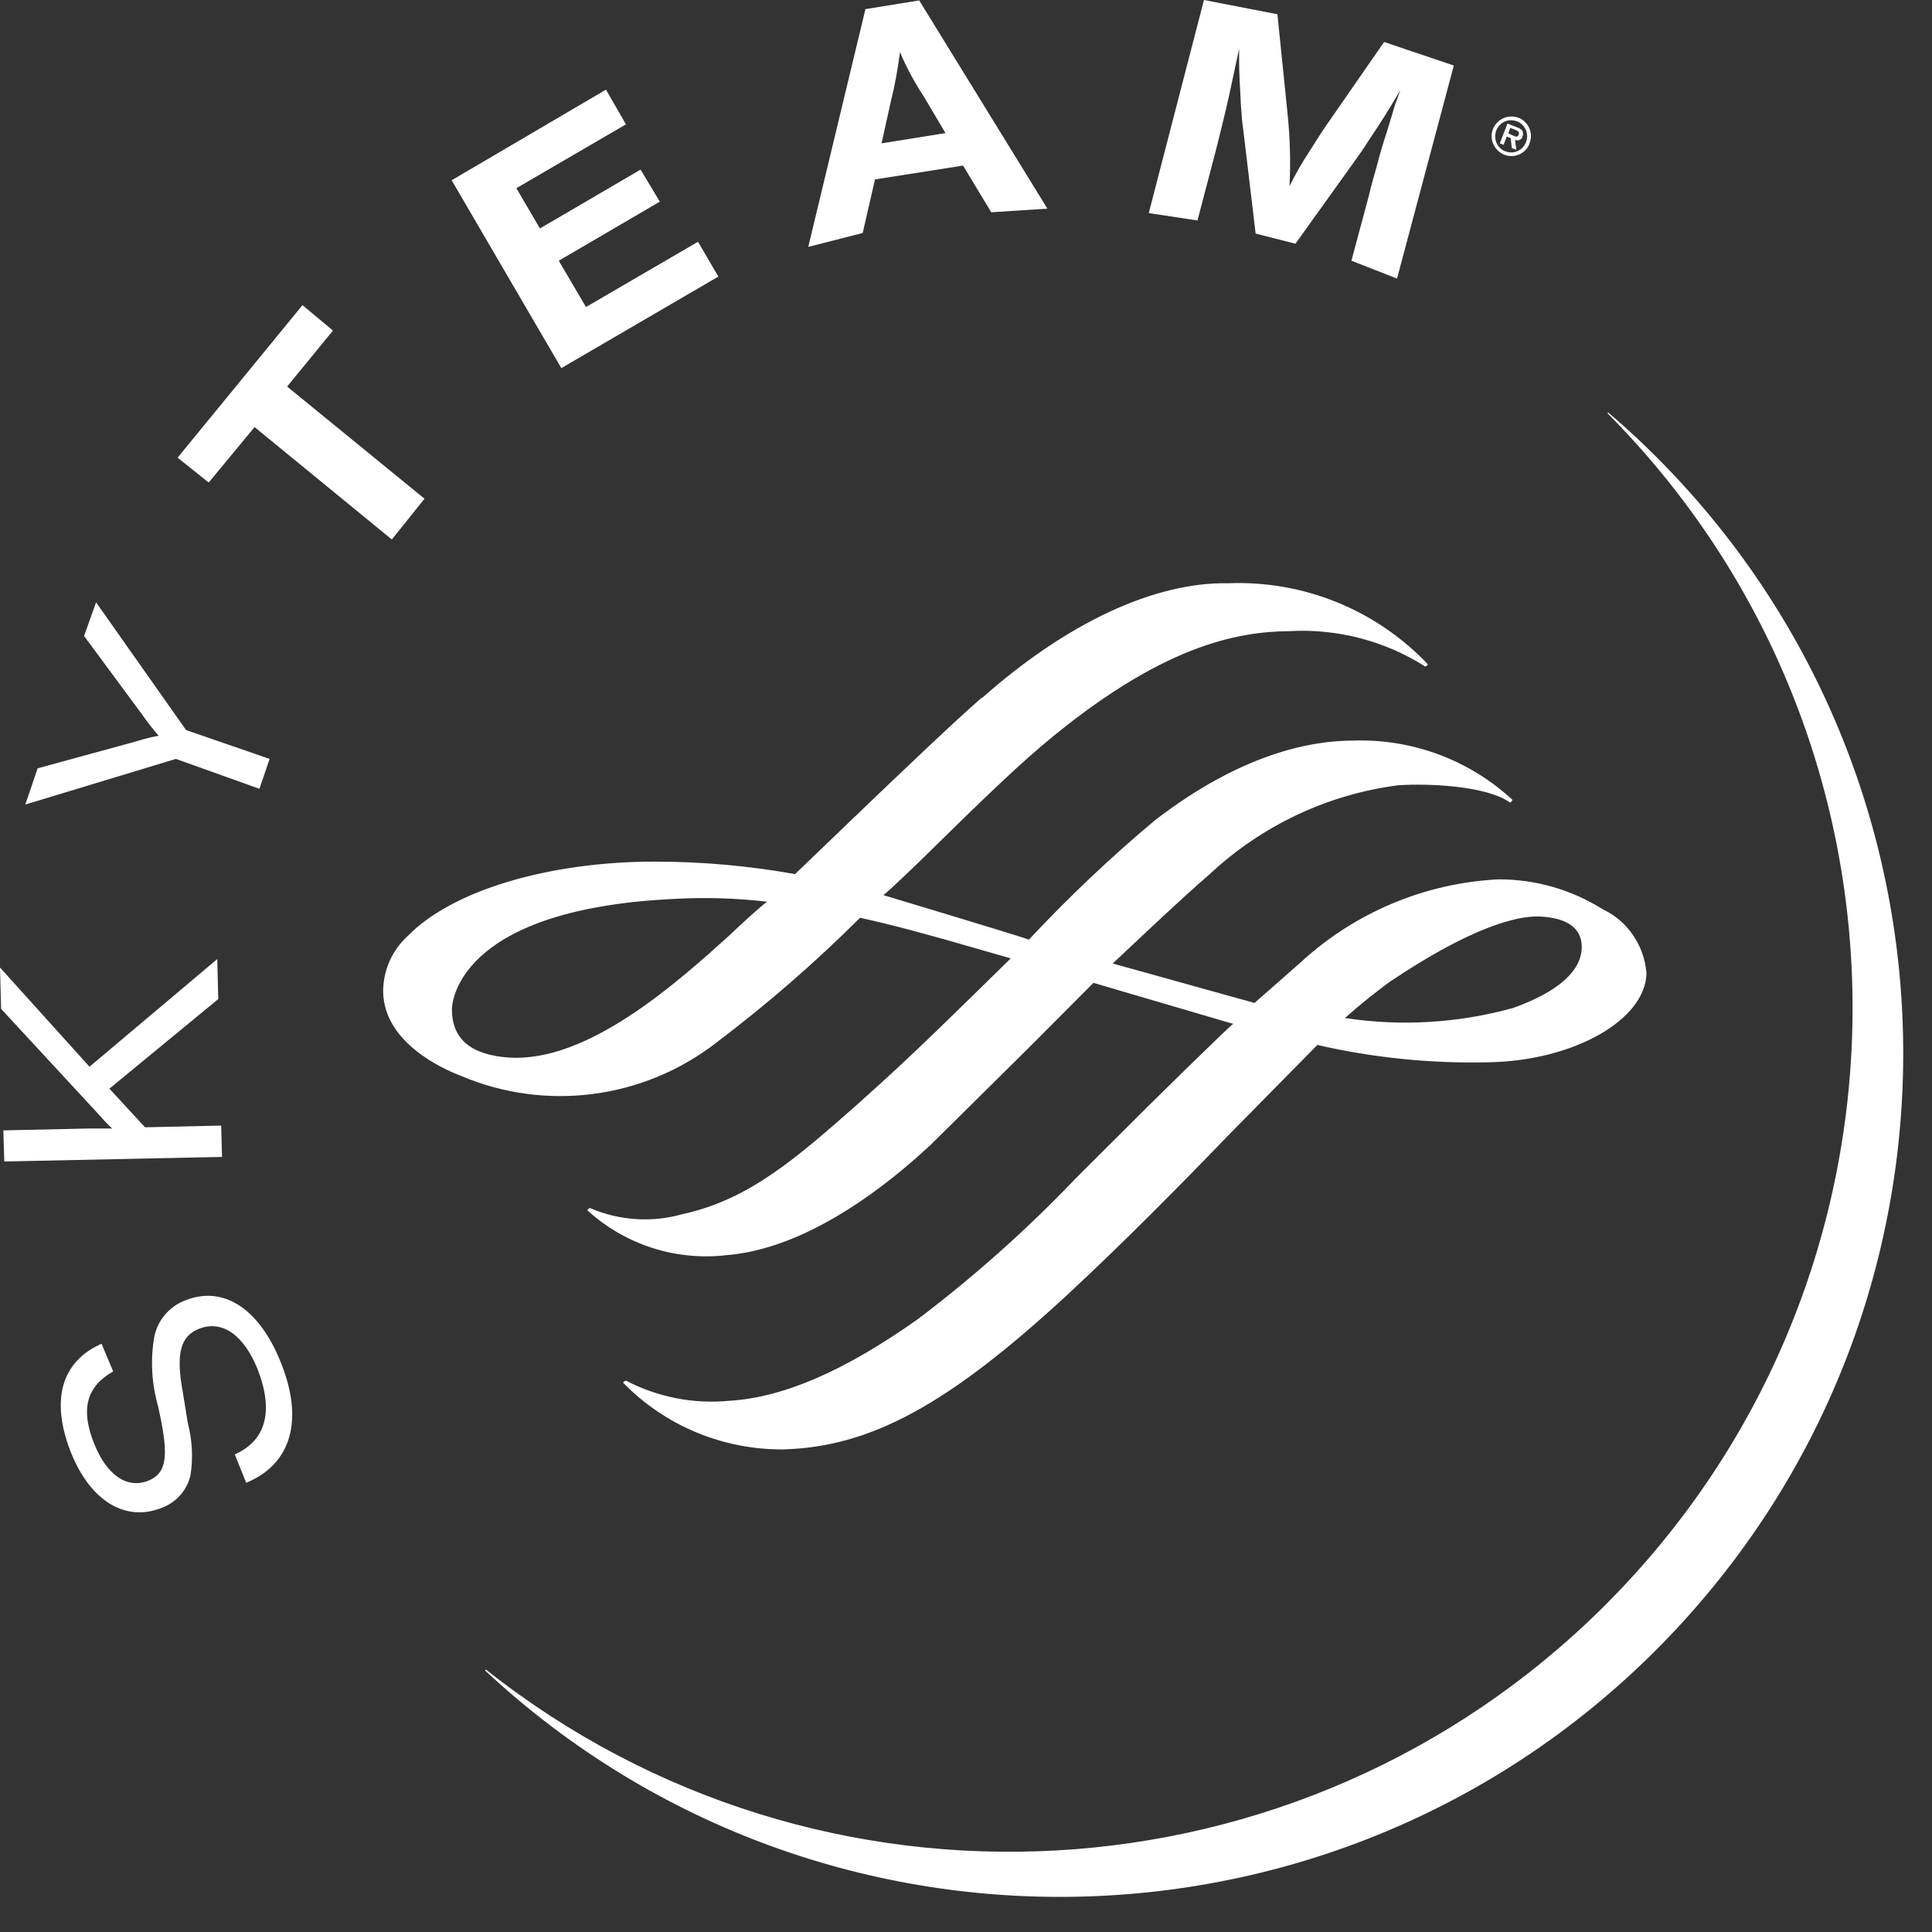 <svg width="37" height="37" viewBox="0 0 37 37" fill="none" xmlns="http://www.w3.org/2000/svg">
<rect x="0" y="0" width="37" height="37" fill="#333333" stroke="none"/>
<path d="M28.806 2.962C28.996 3.039 29.213 2.946 29.29 2.758V2.75C29.37 2.557 29.28 2.338 29.087 2.258C28.893 2.181 28.674 2.274 28.594 2.467C28.514 2.66 28.61 2.879 28.806 2.962ZM28.831 2.9C28.672 2.838 28.594 2.66 28.656 2.498C28.715 2.341 28.891 2.263 29.045 2.323H29.053C29.21 2.387 29.29 2.567 29.223 2.727C29.164 2.879 28.989 2.962 28.829 2.897L28.831 2.9ZM29.014 2.678C29.066 2.704 29.128 2.681 29.154 2.632V2.622C29.174 2.58 29.174 2.534 29.151 2.498C29.125 2.472 29.092 2.451 29.056 2.439L28.87 2.366L28.723 2.745L28.795 2.774L28.855 2.616L28.932 2.645L28.953 2.836L29.04 2.869L29.014 2.678ZM28.886 2.555L28.922 2.449L29.017 2.485C29.05 2.5 29.105 2.521 29.087 2.573C29.069 2.624 29.035 2.624 28.991 2.601L28.886 2.555Z" fill="#FFFFFF"/>
<path d="M30.8 7.898L30.785 7.914C37.072 14.245 37.038 24.476 30.715 30.766C24.915 36.533 15.721 37.054 9.307 31.975L9.289 31.991C15.813 38.074 26.033 37.714 32.114 31.186C38.18 24.672 37.84 14.477 31.344 8.386C31.168 8.221 30.985 8.058 30.8 7.901V7.898Z" fill="#FFFFFF"/>
<path d="M2.17 26.263C1.659 26.552 1.536 26.982 1.804 27.65C2.043 28.25 2.435 28.521 2.842 28.356C3.169 28.222 3.226 27.941 3.087 27.214L3.028 26.933C2.904 26.5 2.878 26.044 2.955 25.598C3.02 25.281 3.244 25.02 3.546 24.904C4.275 24.613 4.963 25.056 5.375 26.085C5.823 27.191 5.584 28.039 4.715 28.397L4.496 27.853C5.094 27.59 5.246 27.026 4.934 26.224C4.669 25.562 4.249 25.273 3.811 25.448C3.453 25.59 3.365 25.922 3.502 26.668L3.553 26.982L3.597 27.255C3.682 27.58 3.7 27.915 3.649 28.248C3.584 28.544 3.368 28.781 3.084 28.882C2.401 29.147 1.737 28.75 1.363 27.828C0.961 26.817 1.172 26.077 1.945 25.734L2.167 26.263H2.17Z" fill="#FFFFFF"/>
<path d="M1.708 20.434L4.161 18.367L4.18 19.133L2.095 20.849L2.778 21.589L4.236 21.556L4.252 22.156L0.082 22.244L0.064 21.648L1.706 21.612H2.146L2 21.465L1.866 21.316L0.021 19.321L0 18.529L1.714 20.429L1.708 20.434Z" fill="#FFFFFF"/>
<path d="M3.564 13.982L5.164 14.534L4.968 15.106L3.368 14.534L0.484 15.408L0.721 14.714L2.515 14.224L2.736 14.16C2.834 14.132 2.937 14.108 3.038 14.09C2.925 13.959 2.819 13.825 2.721 13.683L1.61 12.18L1.84 11.536L3.564 13.982Z" fill="#FFFFFF"/>
<path d="M6.378 6.329L5.499 7.403L8.13 9.551L7.504 10.332L4.875 8.179L3.997 9.241L3.401 8.765L5.793 5.844L6.375 6.329H6.378Z" fill="#FFFFFF"/>
<path d="M11.992 2.379L9.889 3.604L10.34 4.375L12.268 3.248L12.636 3.862L10.701 4.993L11.222 5.88L13.368 4.63L13.757 5.297L10.75 7.05L8.65 3.452L11.605 1.717L11.989 2.384L11.992 2.379Z" fill="#FFFFFF"/>
<path d="M20.057 3.996L18.983 4.065L18.444 3.171L16.757 3.436L16.522 4.462L15.479 4.728L16.574 0.175L17.604 0.008L20.057 3.993V3.996ZM17.692 1.848C17.514 1.578 17.36 1.294 17.236 0.998C17.195 1.317 17.138 1.639 17.058 1.954L16.883 2.745L18.107 2.549L17.692 1.848Z" fill="#FFFFFF"/>
<path d="M26.757 5.336L25.881 4.993L26.213 3.756C26.247 3.609 26.301 3.416 26.371 3.166C26.435 2.913 26.502 2.702 26.554 2.544C26.605 2.379 26.659 2.204 26.711 2.024L26.817 1.727C26.569 2.147 26.474 2.299 26.244 2.642C26.149 2.792 26.061 2.921 25.989 3.021L24.809 4.668L24.047 4.473L23.809 2.477C23.791 2.372 23.781 2.232 23.766 2.031C23.755 1.774 23.74 1.572 23.737 1.441C23.73 1.32 23.73 1.16 23.73 0.933L23.624 1.433C23.508 1.985 23.449 2.225 23.284 2.885L22.933 4.222L22 4.081L23.057 0L24.464 0.273L24.66 2.196C24.706 2.653 24.719 3.109 24.696 3.565C24.812 3.328 24.943 3.101 25.09 2.879C25.211 2.689 25.312 2.526 25.415 2.379L26.507 0.804L27.842 1.255L26.755 5.334L26.757 5.336Z" fill="#FFFFFF"/>
<path d="M18.802 13.361C18.295 13.802 17.29 14.758 16.318 15.691L15.226 16.74C14.339 16.581 13.44 16.501 12.538 16.501C10.5 16.501 8.653 17.057 7.81 17.924C7.508 18.197 7.336 18.586 7.338 18.996C7.356 19.97 8.48 20.47 8.823 20.602C10.449 21.295 12.322 21.05 13.719 19.968C14.687 19.236 15.61 18.436 16.471 17.576C17.112 17.717 17.841 17.916 18.63 18.145L19.357 18.354C18.419 19.272 17.45 20.236 16.555 21.027L16.491 21.087C15.252 22.18 14.363 22.968 13.072 23.252C12.484 23.419 11.858 23.376 11.299 23.136C11.273 23.139 11.247 23.177 11.247 23.177C11.974 23.842 12.953 24.154 13.93 24.036C15.092 23.938 16.434 23.211 17.816 21.932L19.658 20.11L20.941 18.823L23.567 19.594C23.585 19.597 23.603 19.602 23.618 19.609C23.585 19.609 21.982 21.19 21.982 21.19L20.593 22.576C19.66 23.553 18.645 24.456 17.568 25.27C16.177 26.253 15.004 26.765 13.963 26.827C13.28 26.892 12.6 26.758 11.992 26.443C11.964 26.441 11.93 26.477 11.93 26.477C12.732 27.302 13.837 27.763 14.989 27.758C16.674 27.714 18.163 26.905 20.464 24.775C21.521 23.793 22.58 22.723 23.508 21.759L25.229 20.012C26.303 20.259 27.406 20.37 28.506 20.344C30.14 20.316 31.514 19.532 31.532 18.638C31.49 18.109 31.171 17.637 30.694 17.413C30.094 17.037 29.401 16.836 28.689 16.841C27.275 16.913 25.932 17.483 24.894 18.444L24.026 19.207L23.709 19.12L21.31 18.452C22.016 17.79 22.619 17.215 23.165 16.743C24.16 15.812 25.422 15.214 26.775 15.039C27.391 14.998 28.481 15.054 28.921 15.371C28.939 15.364 28.968 15.32 28.968 15.32C28.141 14.554 27.043 14.145 25.917 14.183C25.085 14.183 23.758 14.446 22.121 15.707C21.268 16.421 20.462 17.184 19.704 17.996C19.704 17.985 18.493 17.619 18.493 17.619L18.197 17.529L16.916 17.142C16.945 17.142 17.653 16.457 17.653 16.457C18.506 15.619 19.323 14.815 19.947 14.286C22.232 12.353 23.693 12.098 24.695 12.087C25.61 12.036 26.522 12.273 27.296 12.765C27.314 12.765 27.347 12.724 27.347 12.724C26.355 11.678 24.963 11.113 23.523 11.17C22.108 11.144 20.431 11.928 18.802 13.371V13.361ZM9.748 20.254C9.018 20.202 8.655 19.901 8.655 19.328C8.655 19.251 8.707 17.424 12.873 17.217C13.481 17.181 14.092 17.199 14.695 17.269C14.659 17.276 14.221 17.676 14.221 17.676L13.966 17.916C12.953 18.831 11.258 20.349 9.748 20.254ZM26.659 18.774C27.87 17.965 28.865 17.532 29.483 17.552C29.852 17.568 30.292 17.681 30.292 18.135C30.292 18.591 29.846 18.991 28.981 19.303C27.932 19.594 26.834 19.661 25.757 19.496C26.046 19.241 26.345 18.996 26.656 18.774H26.659Z" fill="#FFFFFF"/>
</svg>
